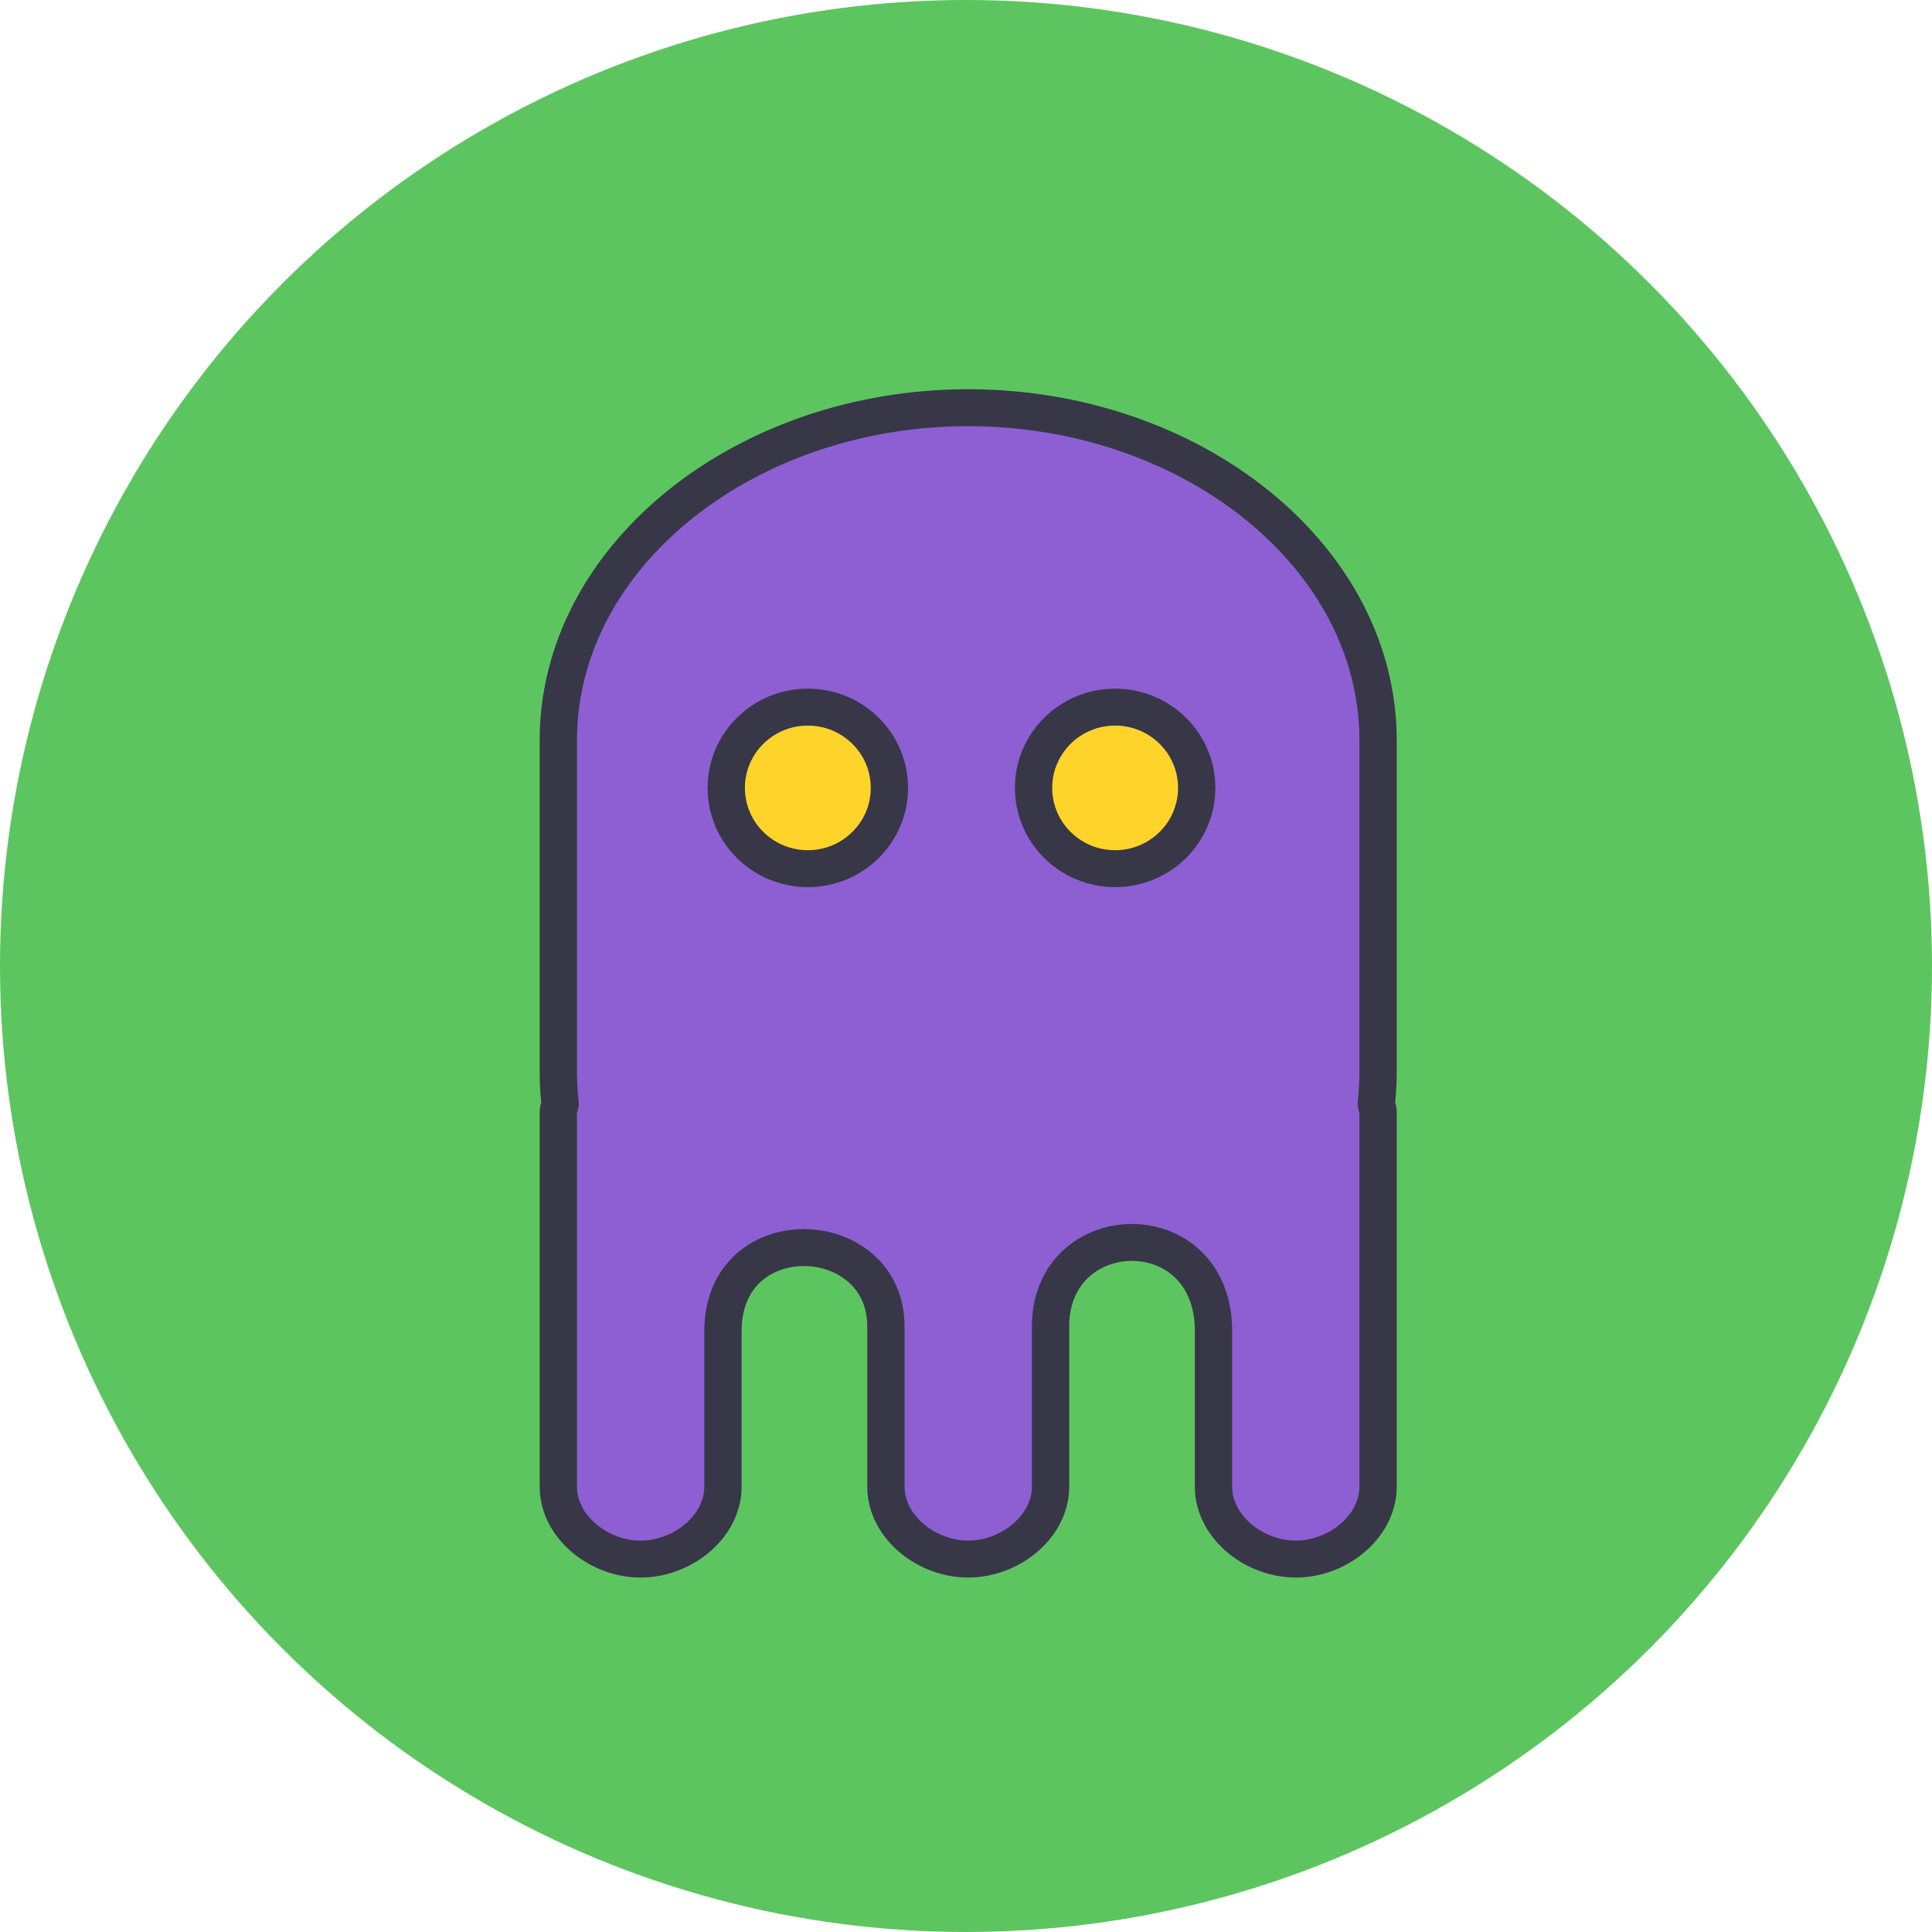 <svg xmlns="http://www.w3.org/2000/svg" width="32" height="32"><g transform="translate(-11.701 -794.304)"><circle cx="27.701" cy="810.304" r="16" fill="#5dc560" fill-rule="evenodd"/><g stroke="#373748" stroke-linecap="round" stroke-linejoin="round" stroke-width=".555" color="#000" transform="matrix(1.113 0 0 1.102 -673.59 -917.773)"><path style="isolation:auto;mix-blend-mode:normal" fill="#8d5fd3" d="M630.124 1559.737c-3.324 0-6.1 2.23-6.1 5v5c0 .154.01.305.027.456-.006.046-.027.087-.027.134v5.625c0 .604.601 1.09 1.225 1.09.623 0 1.225-.486 1.225-1.09v-2.334c0-1.716 2.425-1.614 2.425-.07v2.404c0 .604.601 1.09 1.225 1.09.623 0 1.225-.486 1.225-1.09v-2.405c0-1.664 2.425-1.73 2.425.071v2.334c0 .604.601 1.09 1.225 1.09.623 0 1.224-.486 1.224-1.09v-5.625c0-.048-.021-.089-.027-.134a4.23 4.23 0 0 0 .027-.456v-5c0-2.77-2.775-5-6.1-5z" overflow="visible"/><circle style="isolation:auto;mix-blend-mode:normal" cx="627.737" cy="1565.451" r="1.214" fill="#ffd42a" overflow="visible"/><circle cx="632.31" cy="1565.451" r="1.214" fill="#ffd42a" style="isolation:auto;mix-blend-mode:normal" overflow="visible"/></g></g></svg>